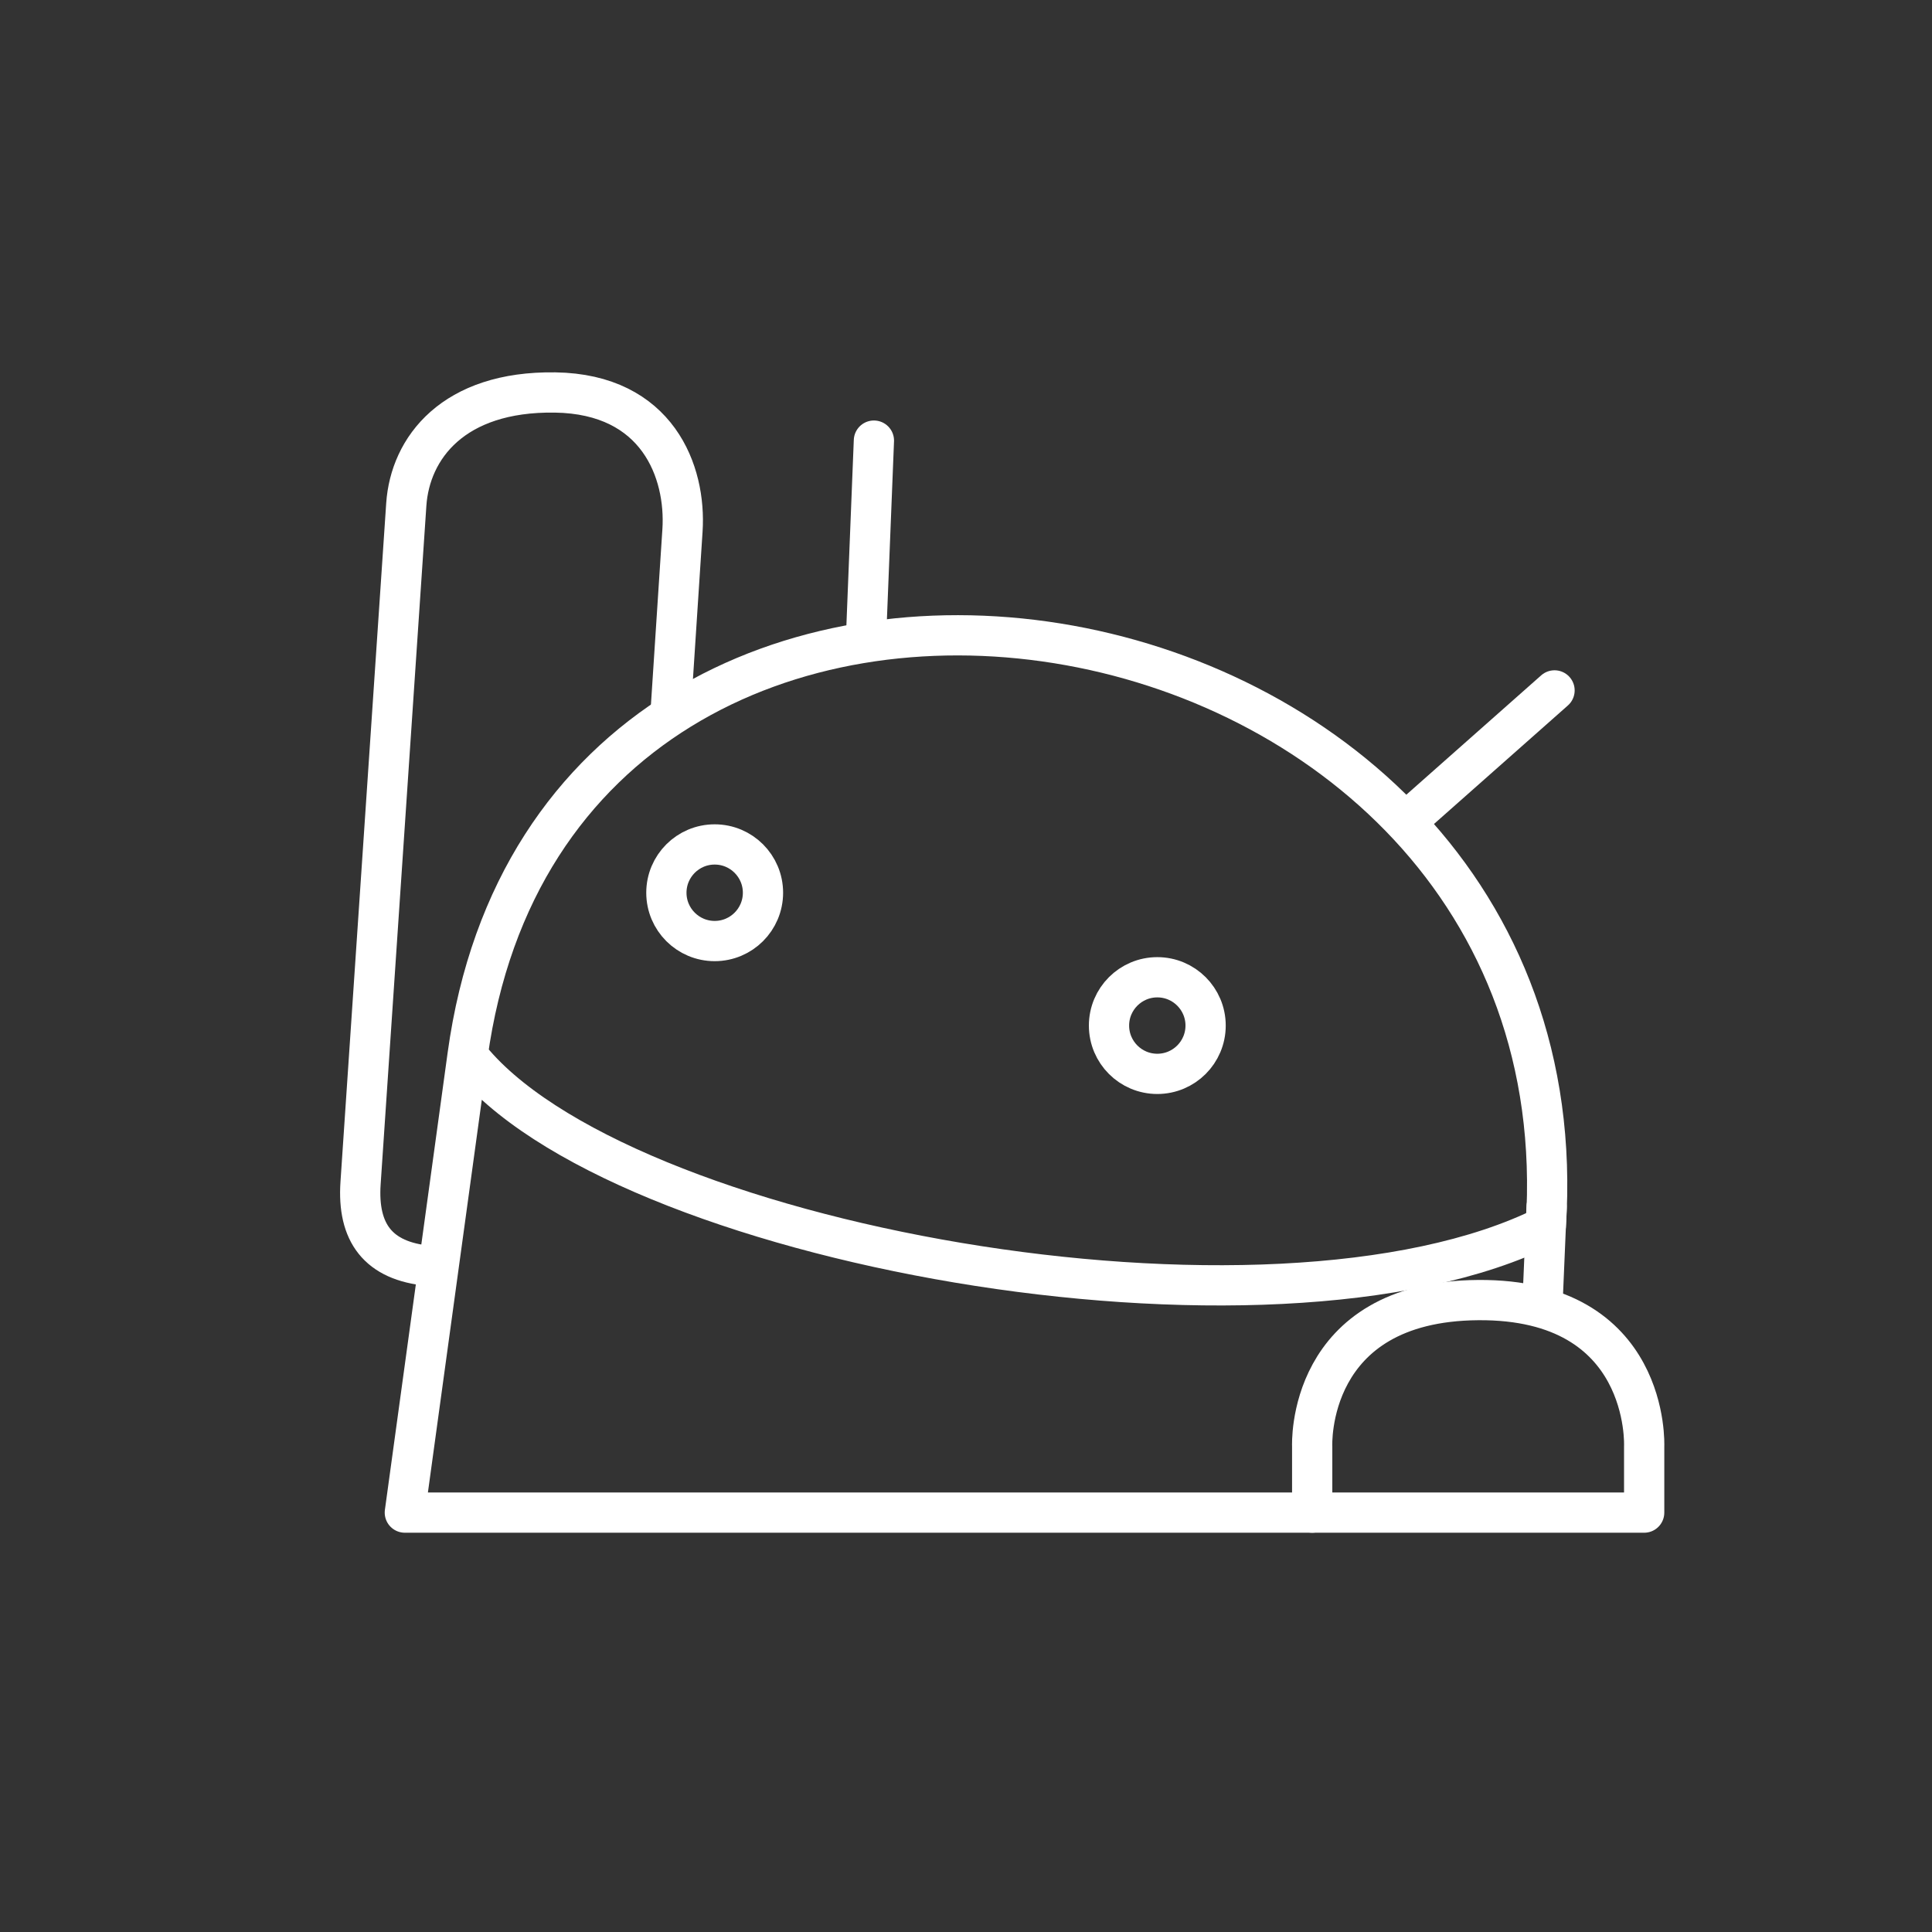 <?xml version="1.0" encoding="UTF-8" standalone="no"?>
<svg
   viewBox="0 0 48 48"
   version="1.1"
   id="svg8"
   xmlns="http://www.w3.org/2000/svg"
   xmlns:svg="http://www.w3.org/2000/svg">
  <rect x="0" y="0" width="48" height="48" fill="#333333" stroke="none"/>
  <defs
     id="defs4">
    <style
       id="style2">.a{fill:none;stroke:#fff;stroke-linecap:round;stroke-linejoin:round;stroke-width:1;}</style>
  </defs>
  <path
     class="a"
     d="M 10.655,31.449 C 9.393,31.332 8.875,30.625 8.958,29.393 l 1.136,-16.858 c 0.095,-1.402 1.164,-2.821 3.696,-2.784 2.551,0.037 3.261,1.975 3.166,3.428 l -0.295,4.518"
     id="path1" />
  <path
     class="a"
     d="M 32.602,37.58 H 10.058 l 1.559,-11.36 c 2.258,-16.447 27.881,-12.264 26.788,4.241 -6.857,3.417 -23.145,0.428 -26.788,-4.241"
     id="path2" />
  <path
     class="a"
     d="m 32.601,35.93 1.1e-5,1.65 8.248,1.46e-4 v -1.65 c 0,0 0.166,-3.662 -4.124,-3.63 -4.29,0.032 -4.124,3.63 -4.124,3.63"
     id="path3" />
  <path
     class="a"
     d="m 21.516,15.858 0.196,-4.911"
     id="path4" />
  <path
     class="a"
     d="m 35.079,20.289 3.543,-3.136"
     id="path5" />
  <circle
     class="a"
     id="path6"
     cx="17.756"
     cy="22.18"
     r="1.2" />
  <circle
     class="a"
     id="path7"
     cx="28.753"
     cy="25.48"
     r="1.2" />
  <path
     class="a"
     d="m 38.425,29.985 -0.095,2.235"
     id="path8" />
</svg>
